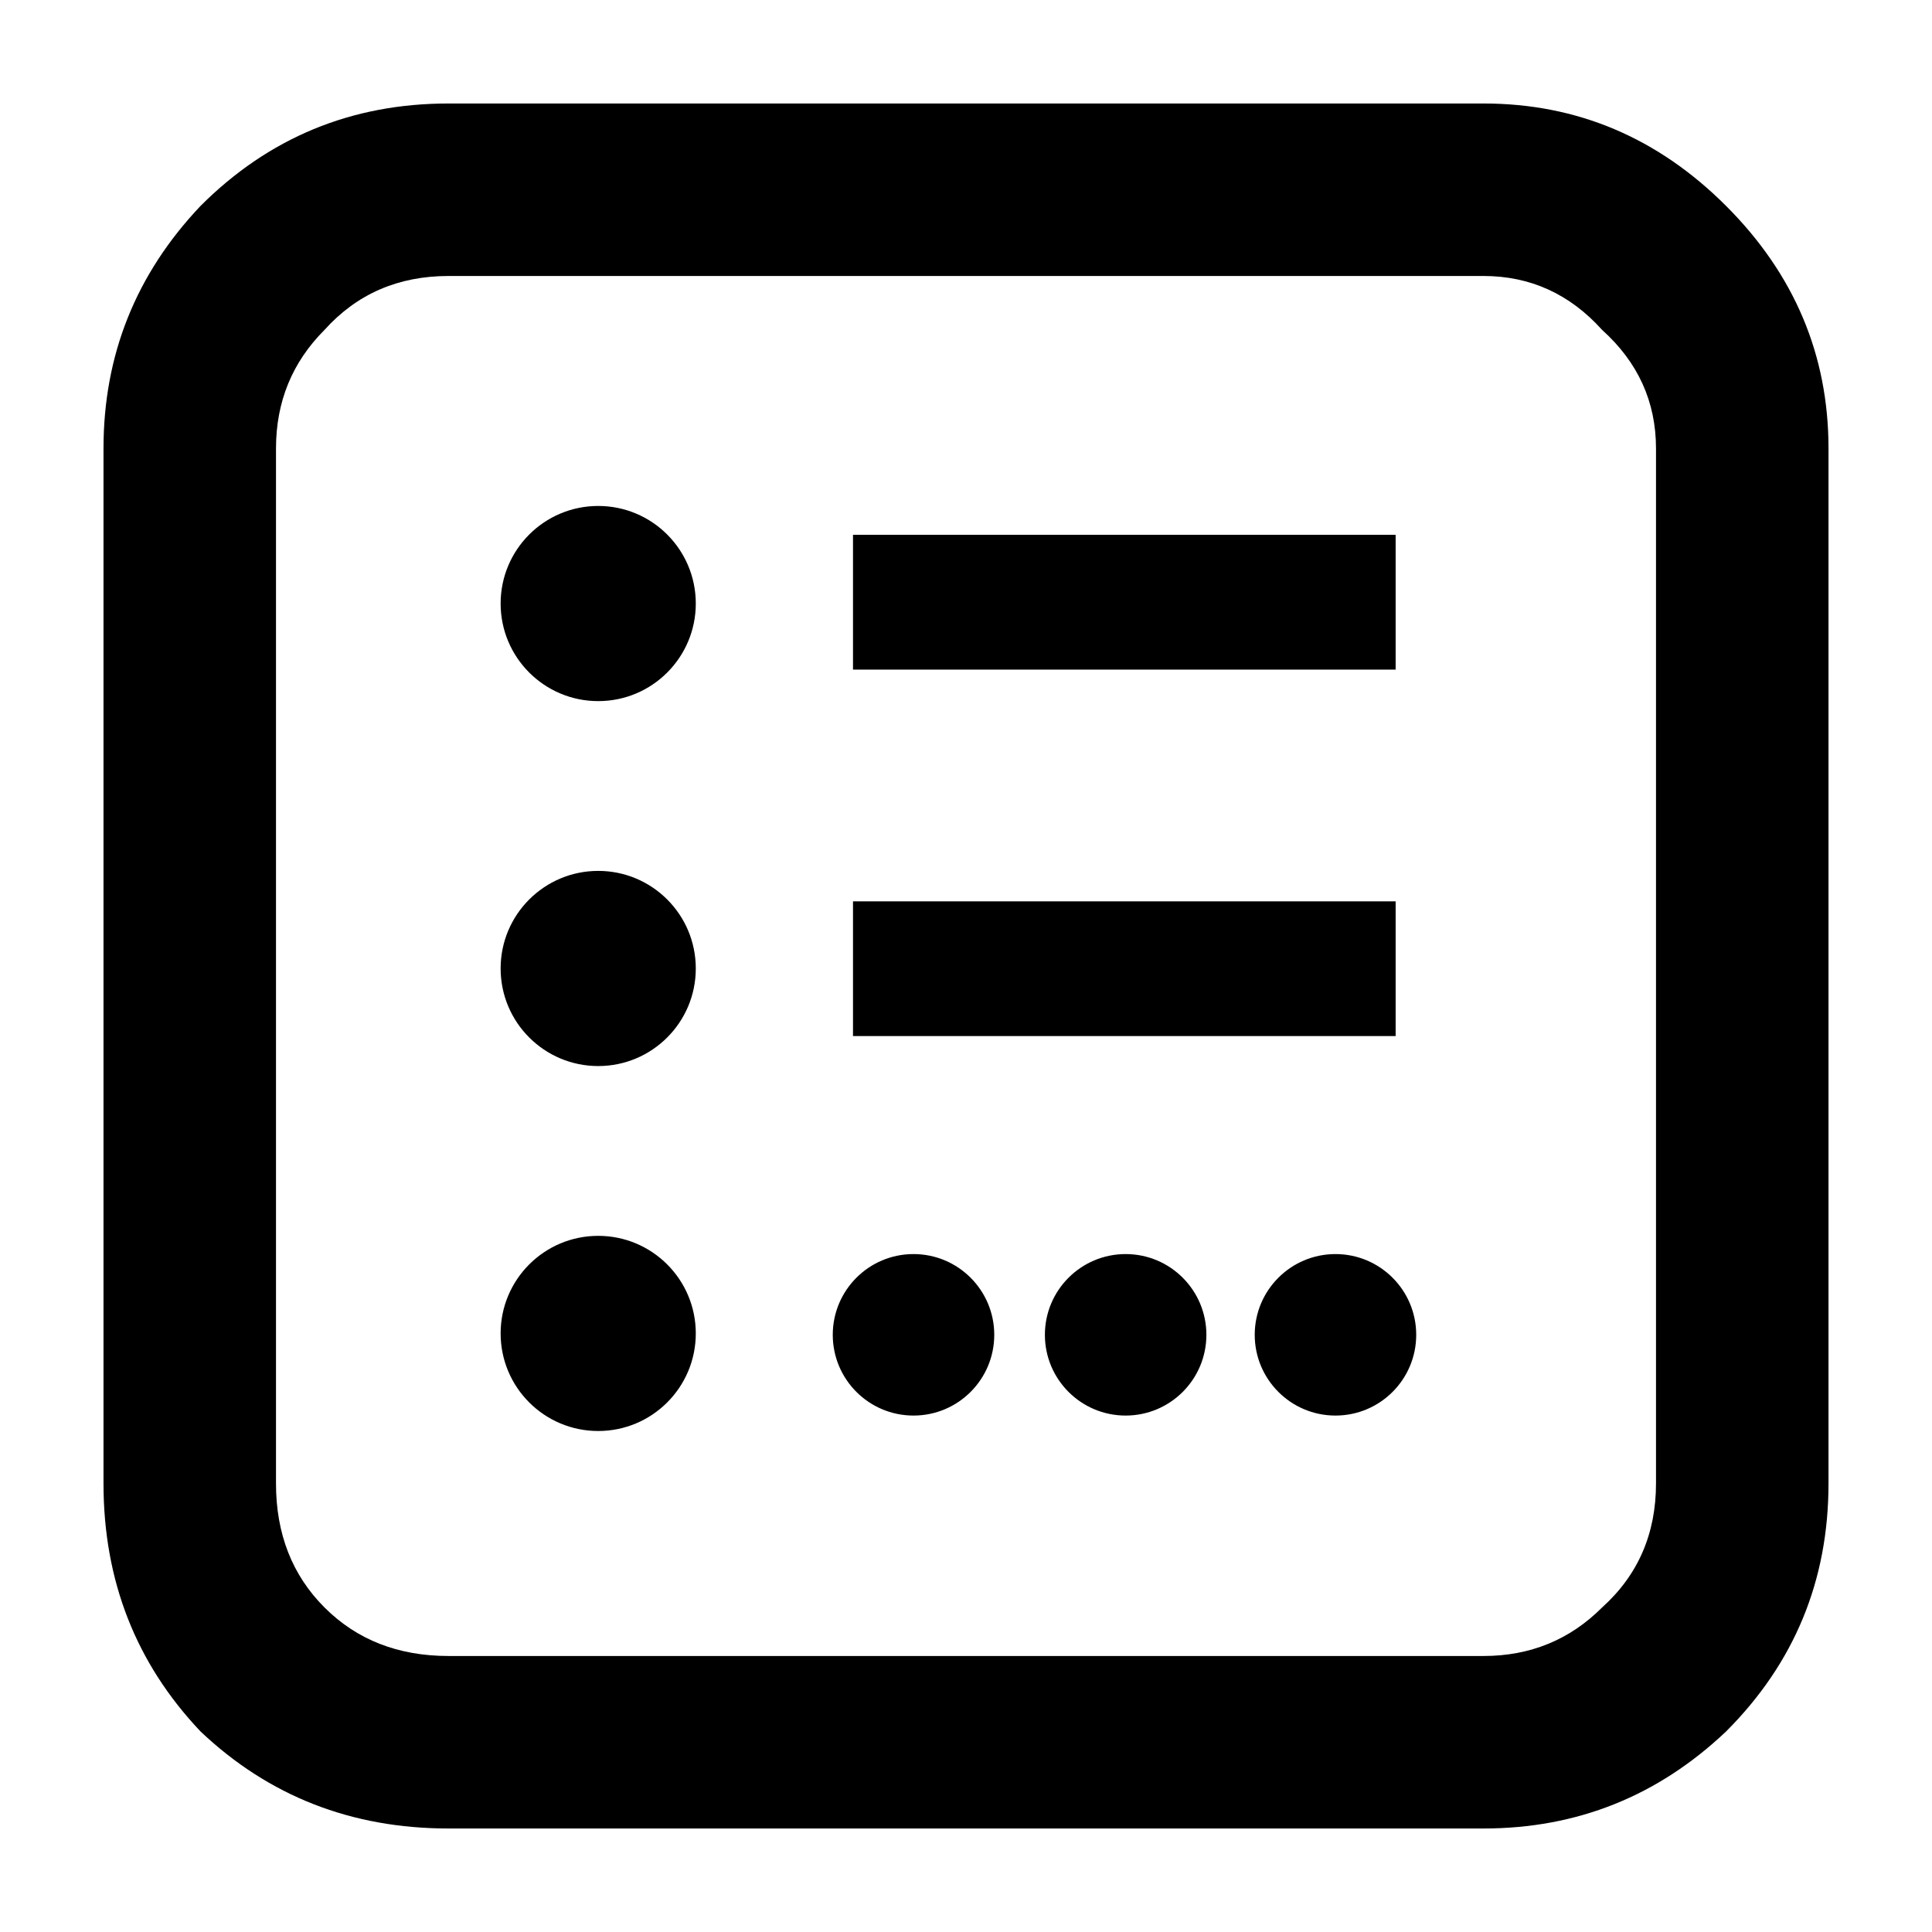 <?xml version="1.0" encoding="UTF-8" standalone="no"?>
<!-- Created with Inkscape (http://www.inkscape.org/) -->

<svg
   xmlns:dc="http://purl.org/dc/elements/1.1/"
   xmlns:cc="http://creativecommons.org/ns#"
   xmlns:rdf="http://www.w3.org/1999/02/22-rdf-syntax-ns#"
   xmlns:svg="http://www.w3.org/2000/svg"
   xmlns="http://www.w3.org/2000/svg"
   xmlns:sodipodi="http://sodipodi.sourceforge.net/DTD/sodipodi-0.dtd"
   xmlns:inkscape="http://www.inkscape.org/namespaces/inkscape"
   width="256"
   height="256"
   id="svg2"
   version="1.1"
   inkscape:version="0.48.1 r9760"
   sodipodi:docname="cardapio-dark256.svg"
   inkscape:export-filename="/home/jancborchardt/jancborchardt/Cardapio/cardapio-dark2562.png"
   inkscape:export-xdpi="90"
   inkscape:export-ydpi="90">
  <defs
     id="defs4">
    <filter
       inkscape:collect="always"
       id="filter4028"
       x="-0.125"
       width="1.25"
       y="-0.125"
       height="1.25"
       color-interpolation-filters="sRGB">
      <feGaussianBlur
         inkscape:collect="always"
         stdDeviation="13.33"
         id="feGaussianBlur4030" />
    </filter>
    <filter
       inkscape:collect="always"
       id="filter3963">
      <feGaussianBlur
         inkscape:collect="always"
         stdDeviation="6.4"
         id="feGaussianBlur3965" />
    </filter>
  </defs>
  <sodipodi:namedview
     id="base"
     pagecolor="#ffffff"
     bordercolor="#666666"
     borderopacity="1.0"
     inkscape:pageopacity="0.0"
     inkscape:pageshadow="2"
     inkscape:zoom="0.61871843"
     inkscape:cx="283.82552"
     inkscape:cy="-91.16025"
     inkscape:document-units="px"
     inkscape:current-layer="layer1"
     showgrid="false"
     inkscape:window-width="1280"
     inkscape:window-height="776"
     inkscape:window-x="0"
     inkscape:window-y="24"
     inkscape:window-maximized="1"
     showguides="true"
     inkscape:guide-bbox="true" />
  <g
     inkscape:label="Layer 1"
     inkscape:groupmode="layer"
     id="layer1"
     transform="translate(0,-796.362)">
    <g
       style="font-size:40px;font-style:normal;font-weight:normal;line-height:125%;letter-spacing:0px;word-spacing:0px;fill:#000000;fill-opacity:1;stroke:none;font-family:Sans"
       id="text2985"
       transform="matrix(1.116,0,0,1.116,-14.85,-107.243)" />
    <g
       transform="matrix(1.116,0,0,1.116,-14.85,-575.97)"
       style="font-size:40px;font-style:normal;font-weight:normal;line-height:125%;letter-spacing:0px;word-spacing:0px;fill:#000000;fill-opacity:1;stroke:none;font-family:Sans"
       id="text2985-5" />
    <g
       id="g3881"
       style="font-size:40px;font-style:normal;font-weight:normal;line-height:125%;letter-spacing:0px;word-spacing:0px;fill:#000000;fill-opacity:1;stroke:none;font-family:Sans"
       transform="matrix(1.116,0,0,1.116,766.363,-107.243)" />
    <g
       id="g3889"
       style="font-size:40px;font-style:normal;font-weight:normal;line-height:125%;letter-spacing:0px;word-spacing:0px;fill:#000000;fill-opacity:1;stroke:none;font-family:Sans"
       transform="matrix(1.116,0,0,1.116,766.363,-575.97)" />
    <path
       id="path4172"
       style="fill:#ffffff;fill-opacity:0.471;fill-rule:evenodd;stroke:none;filter:url(#filter3963)"
       d="m 1142.814,1351.096 c 0,6.618 -5.365,11.983 -11.982,11.983 -6.618,0 -11.983,-5.365 -11.983,-11.983 0,-6.618 5.365,-11.983 11.983,-11.983 6.618,0 11.982,5.365 11.982,11.983 z m -31.14,0 c 0,6.618 -5.365,11.983 -11.982,11.983 -6.618,0 -11.983,-5.365 -11.983,-11.983 0,-6.618 5.365,-11.982 11.983,-11.982 6.618,0 11.982,5.365 11.982,11.982 z m -31.481,0 c 0,6.618 -5.365,11.983 -11.983,11.983 -6.618,0 -11.982,-5.365 -11.982,-11.983 0,-6.618 5.365,-11.982 11.982,-11.982 6.618,0 11.983,5.365 11.983,11.982 z m -44.294,-0.206 c 0,7.998 -6.484,14.482 -14.482,14.482 -7.998,0 -14.482,-6.484 -14.482,-14.482 0,-7.998 6.484,-14.482 14.482,-14.482 7.998,0 14.482,6.484 14.482,14.482 z m 0,-54.161 c 0,7.998 -6.484,14.482 -14.482,14.482 -7.998,0 -14.482,-6.484 -14.482,-14.482 0,-7.998 6.484,-14.482 14.482,-14.482 7.998,0 14.482,6.484 14.482,14.482 z m 0,-54.158 c 0,7.998 -6.484,14.482 -14.482,14.482 -7.998,0 -14.482,-6.484 -14.482,-14.482 0,-7.998 6.484,-14.482 14.482,-14.482 7.998,0 14.482,6.484 14.482,14.482 z m 23.329,64.192 0,-20 80.532,0 0,20 -80.532,0 m 0,-54.386 0,-20 80.532,0 0,20 -80.532,10e-4 m 93.572,146.384 c 6.933,1e-4 12.799,-2.4 17.6,-7.2 5.332,-4.8 7.999,-10.933 8,-18.4 l 0,-153.6 c -8e-4,-6.933 -2.667,-12.8 -8,-17.6 -4.801,-5.333 -10.667,-8 -17.6,-8 l -153.6,0 c -7.467,2e-4 -13.601,2.667 -18.4,8 -4.801,4.8 -7.201,10.667 -7.2,17.6 l 0,153.6 c -6.7e-4,7.467 2.399,13.6 7.2,18.4 4.799,4.8 10.933,7.2 18.4,7.2 l 153.6,0 m -153.6,25.6 c -14.401,0 -26.667,-4.8 -36.8,-14.4 -9.601,-10.133 -14.401,-22.4 -14.4,-36.8 l 0,-153.6 c -5.7e-4,-13.867 4.799,-25.866 14.4,-36 10.133,-10.133 22.399,-15.2 36.8,-15.2 l 153.6,0 c 13.866,3e-4 25.866,5.067 36,15.2 10.133,10.133 15.199,22.134 15.2,36 l 0,153.6 c -8e-4,14.4 -5.067,26.667 -15.2,36.8 -10.134,9.6 -22.134,14.4 -36,14.4 l -153.6,0"
       inkscape:connector-curvature="0"
       transform="matrix(0.893,0,0,0.893,-832.714,-233.104)" />
    <path
       inkscape:connector-curvature="0"
       d="m 187.656,973.232 c 0,5.909 -4.79,10.699 -10.699,10.699 -5.909,0 -10.699,-4.79 -10.699,-10.699 0,-5.909 4.79,-10.699 10.699,-10.699 5.909,0 10.699,4.79 10.699,10.699 z m -27.804,0 c 0,5.909 -4.79,10.699 -10.699,10.699 -5.909,0 -10.699,-4.79 -10.699,-10.699 0,-5.909 4.79,-10.699 10.699,-10.699 5.909,0 10.699,4.79 10.699,10.699 z m -28.108,0 c 0,5.909 -4.79,10.699 -10.699,10.699 -5.909,0 -10.699,-4.79 -10.699,-10.699 0,-5.909 4.79,-10.699 10.699,-10.699 5.909,0 10.699,4.79 10.699,10.699 z m -39.548,-0.184 c 0,7.141 -5.789,12.93 -12.93,12.93 -7.141,0 -12.93,-5.789 -12.93,-12.93 0,-7.141 5.789,-12.93 12.93,-12.93 7.141,0 12.93,5.789 12.93,12.93 z m 0,-48.358 c 0,7.141 -5.789,12.93 -12.93,12.93 -7.141,0 -12.93,-5.789 -12.93,-12.93 0,-7.141 5.789,-12.93 12.93,-12.93 7.141,0 12.93,5.789 12.93,12.93 z m 0,-48.356 c 0,7.141 -5.789,12.93 -12.93,12.93 -7.141,0 -12.93,-5.789 -12.93,-12.93 0,-7.141 5.789,-12.93 12.93,-12.93 7.141,0 12.93,5.789 12.93,12.93 z m 20.83,57.314 0,-17.857 71.903,0 0,17.857 -71.903,0 m 0,-48.559 0,-17.857 71.903,0 0,17.857 -71.903,8.9e-4 m 83.546,130.7 c 6.19,1e-4 11.428,-2.143 15.714,-6.429 4.761,-4.286 7.142,-9.762 7.143,-16.429 l 0,-137.143 c -6.7e-4,-6.19 -2.382,-11.428 -7.143,-15.714 -4.287,-4.762 -9.525,-7.143 -15.714,-7.143 l -137.143,0 c -6.667,2.2e-4 -12.143,2.381 -16.429,7.143 -4.286,4.286 -6.429,9.524 -6.429,15.714 l 0,137.143 c -6.02e-4,6.667 2.142,12.143 6.429,16.429 4.285,4.286 9.761,6.429 16.429,6.429 l 137.143,0 m -137.143,22.857 c -12.858,0 -23.81,-4.286 -32.857,-12.857 -8.572,-9.047 -12.858,-20 -12.857,-32.857 l 0,-137.143 c -5.13e-4,-12.381 4.285,-23.095 12.857,-32.143 9.047,-9.047 19.999,-13.571 32.857,-13.571 l 137.143,0 c 12.38,2.2e-4 23.094,4.524 32.143,13.571 9.047,9.048 13.571,19.762 13.571,32.143 l 0,137.143 c -6.7e-4,12.857 -4.525,23.81 -13.571,32.857 -9.048,8.572 -19.763,12.857 -32.143,12.857 l -137.143,0"
       style="fill:#000000;fill-opacity:1;fill-rule:evenodd;stroke:none"
       id="path4196" />
  </g>
</svg>
